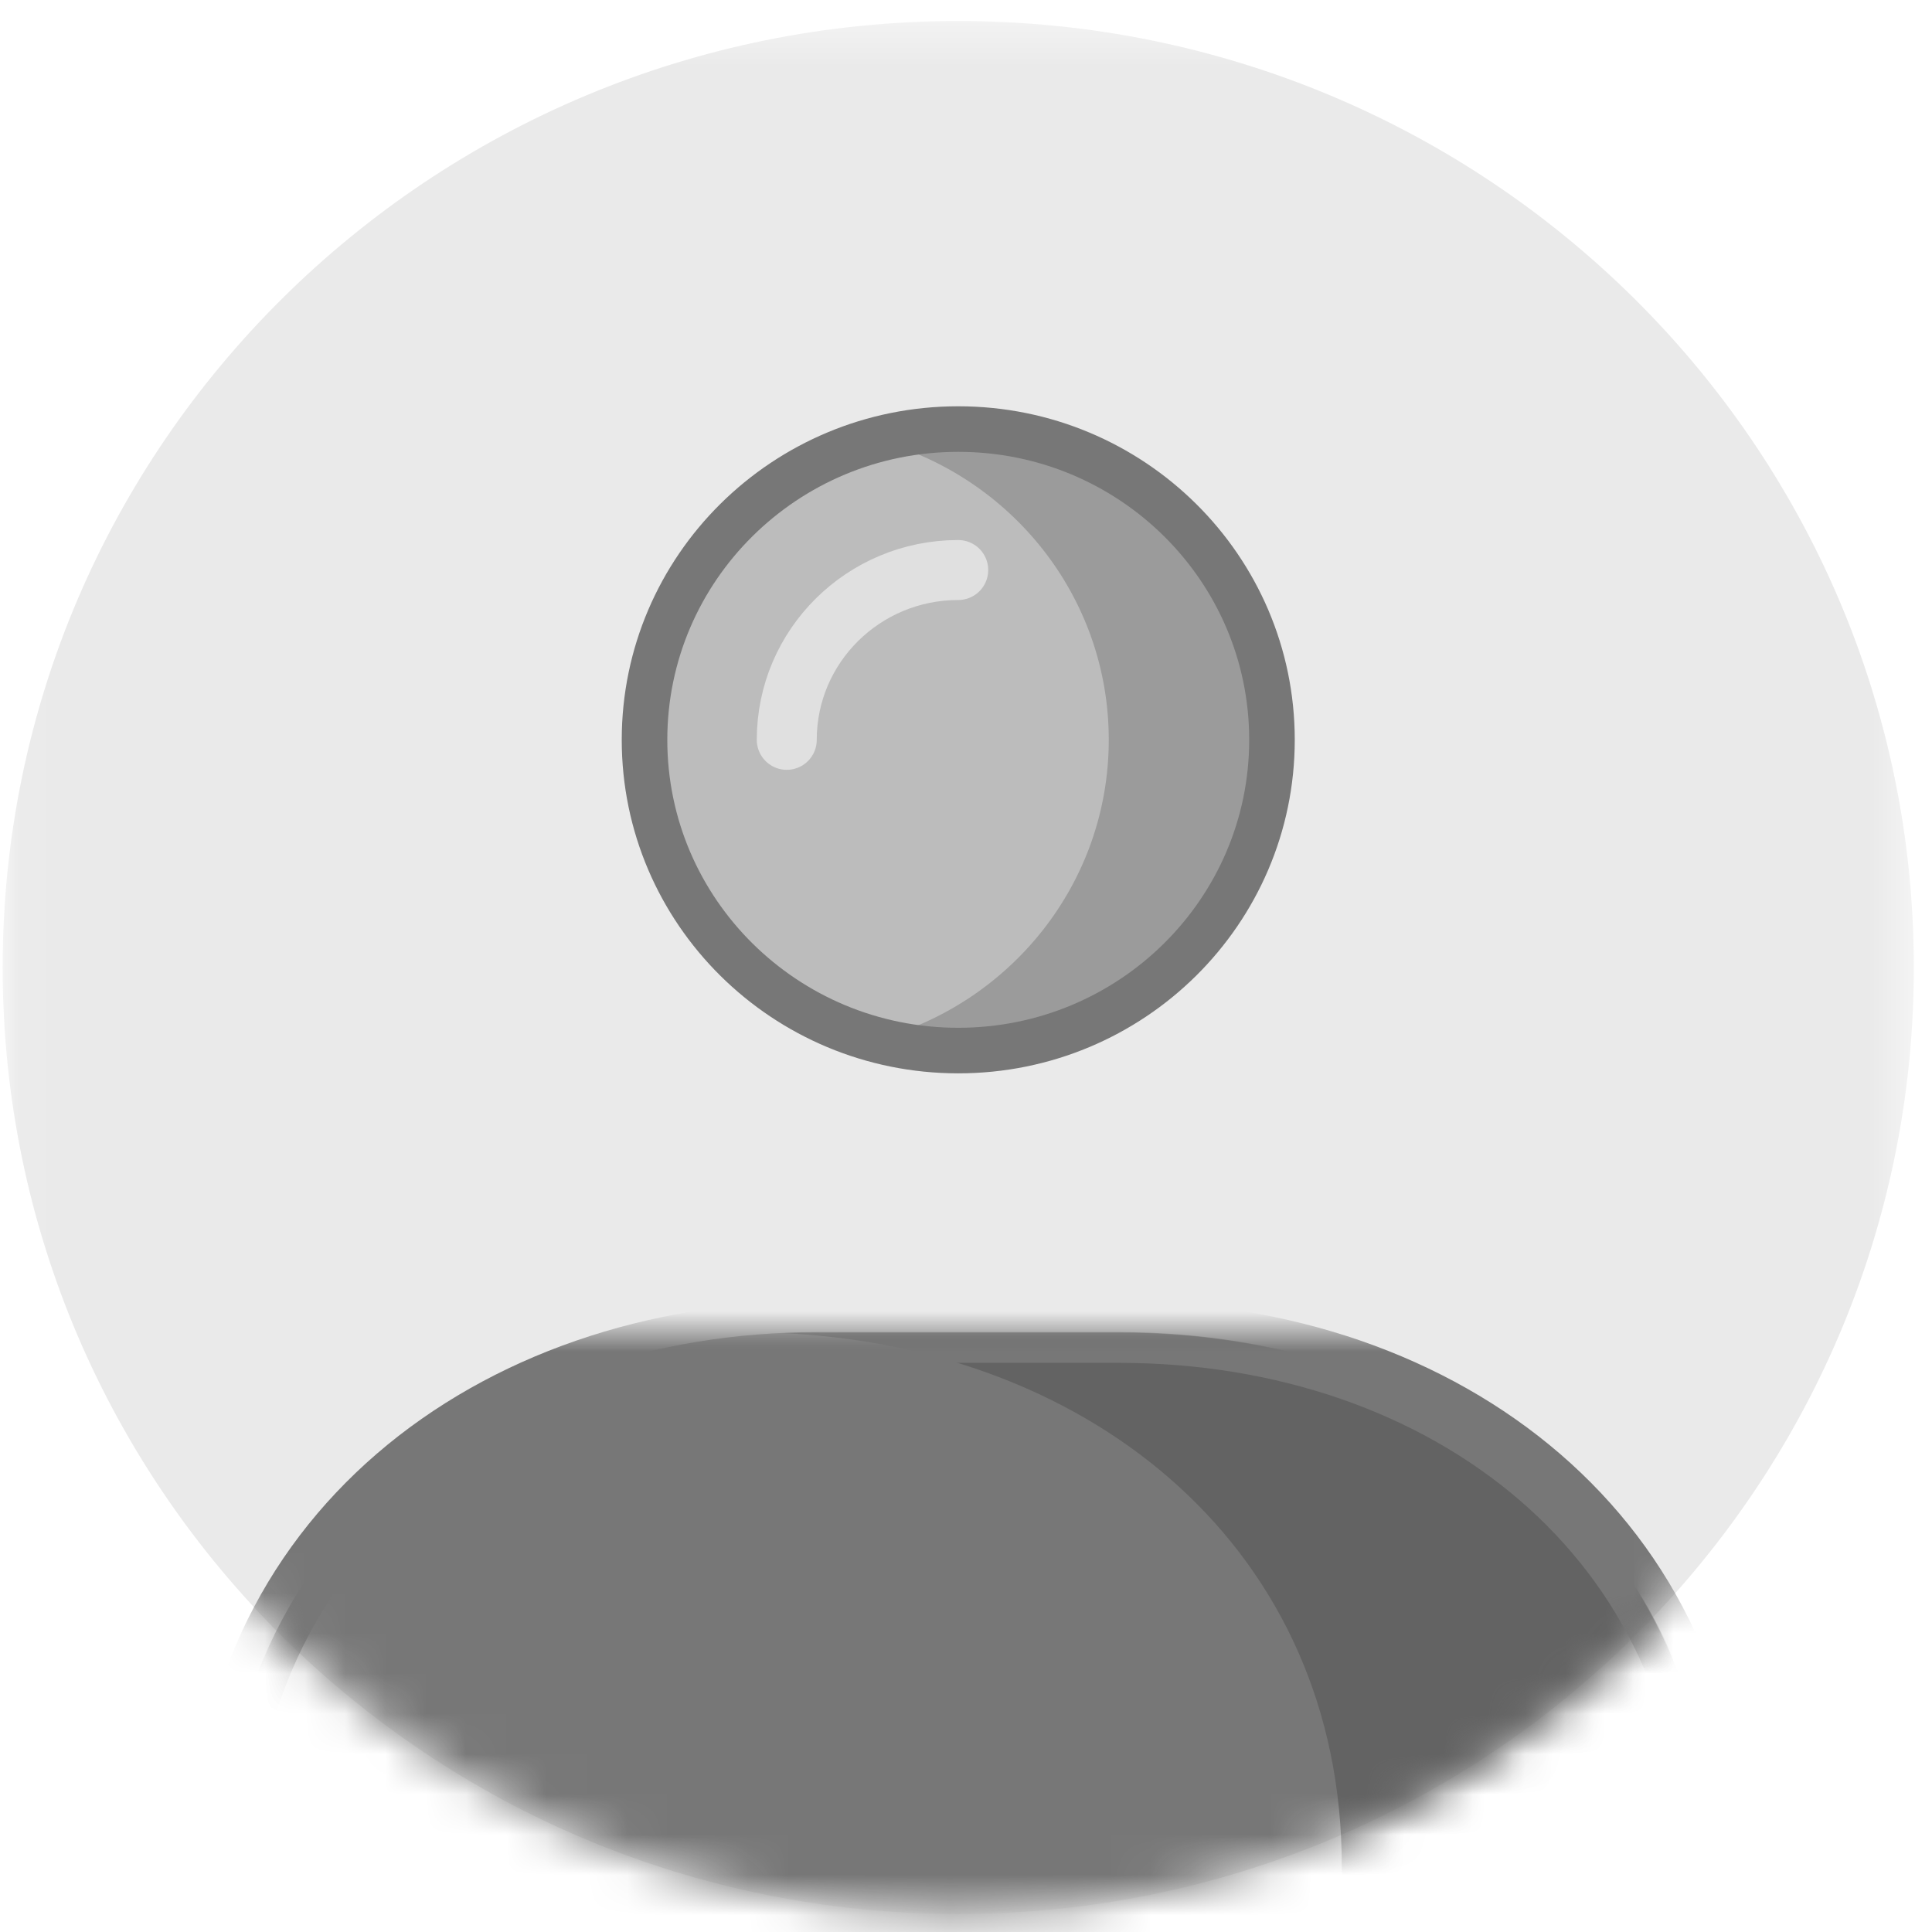 <svg height="48" viewBox="0 0 48 48" width="48" xmlns="http://www.w3.org/2000/svg" xmlns:xlink="http://www.w3.org/1999/xlink"><mask id="a" fill="#fff"><path d="m47.549.357v47.03h-47.482v-47.03z" fill="#fff" fill-rule="evenodd"/></mask><mask id="b" fill="#fff"><path d="m37.509 5.347c-4.343 5.552-11.139 9.126-18.779 9.126-7.351 0-13.922-3.309-18.277-8.505v-5.95h37.056z" fill="#fff" fill-rule="evenodd"/></mask><mask id="c" fill="#fff"><path d="m23.18 5.374c-4.344 5.536-11.131 9.098-18.757 9.098-1.495 0-2.957-.137-4.375-.398v-14.044h23.132z" fill="#fff" fill-rule="evenodd"/></mask><mask id="d" fill="#fff"><path d="m.454 5.967c4.355 5.196 10.926 8.505 18.277 8.505 7.639 0 14.436-3.574 18.779-9.126v-5.33h-37.056z" fill="#fff" fill-rule="evenodd"/></mask><g fill="none" fill-rule="evenodd"><path d="m.066 23.872c0-12.987 10.629-23.515 23.741-23.515 13.112 0 23.742 10.528 23.742 23.515s-10.629 23.515-23.742 23.515c-13.112 0-23.741-10.528-23.741-23.515" fill="#eaeaea" mask="url(#a)" transform="translate(0 .165)"/><g transform="translate(5.077 10.222)"><path d="m10.936 8.159c0-4.264 3.49-7.721 7.795-7.721 4.305 0 7.794 3.457 7.794 7.721 0 4.264-3.49 7.72-7.794 7.72-4.305 0-7.795-3.456-7.795-7.72" fill="#bcbcbc"/><path d="m14.47 8.159c0-2.331 1.907-4.219 4.26-4.219" stroke="#e0e0e0" stroke-linecap="round" stroke-linejoin="round" stroke-width="1.49"/><path d="m18.731.438c-.702 0-1.38.101-2.028.273 3.32.885 5.767 3.879 5.767 7.447 0 3.568-2.447 6.562-5.767 7.447.648.173 1.326.273 2.028.273 4.305 0 7.794-3.456 7.794-7.72 0-4.264-3.49-7.721-7.794-7.721" fill="#9b9b9b"/><path d="m22.726.017h-7.489c-8.165 0-14.783 5.179-14.783 13.266v6.075h37.056v-6.075c0-8.086-6.619-13.266-14.783-13.266" fill="#777" mask="url(#b)" transform="translate(0 22.857)"/><path d="m8.419.029h-7.489c-.284 0-.601.001-.881.014 7.77.346 13.902 5.434 13.902 13.239v6.404h9.231v-6.404c0-8.087-6.598-13.253-14.762-13.253" fill="#636363" mask="url(#c)" transform="translate(14.308 22.857)"/><g stroke="#777" stroke-linecap="round" stroke-linejoin="round"><path d="m22.726.017h-7.489c-8.165 0-14.783 5.179-14.783 13.266v6.075h37.056v-6.075c0-8.086-6.619-13.266-14.783-13.266z" mask="url(#d)" stroke-width="1.528" transform="translate(0 22.857)"/><path d="m10.936 8.159c0-4.264 3.49-7.721 7.795-7.721 4.305 0 7.794 3.457 7.794 7.721 0 4.264-3.49 7.72-7.794 7.72-4.305 0-7.795-3.456-7.795-7.72z" stroke-width="1.132"/></g></g></g></svg>